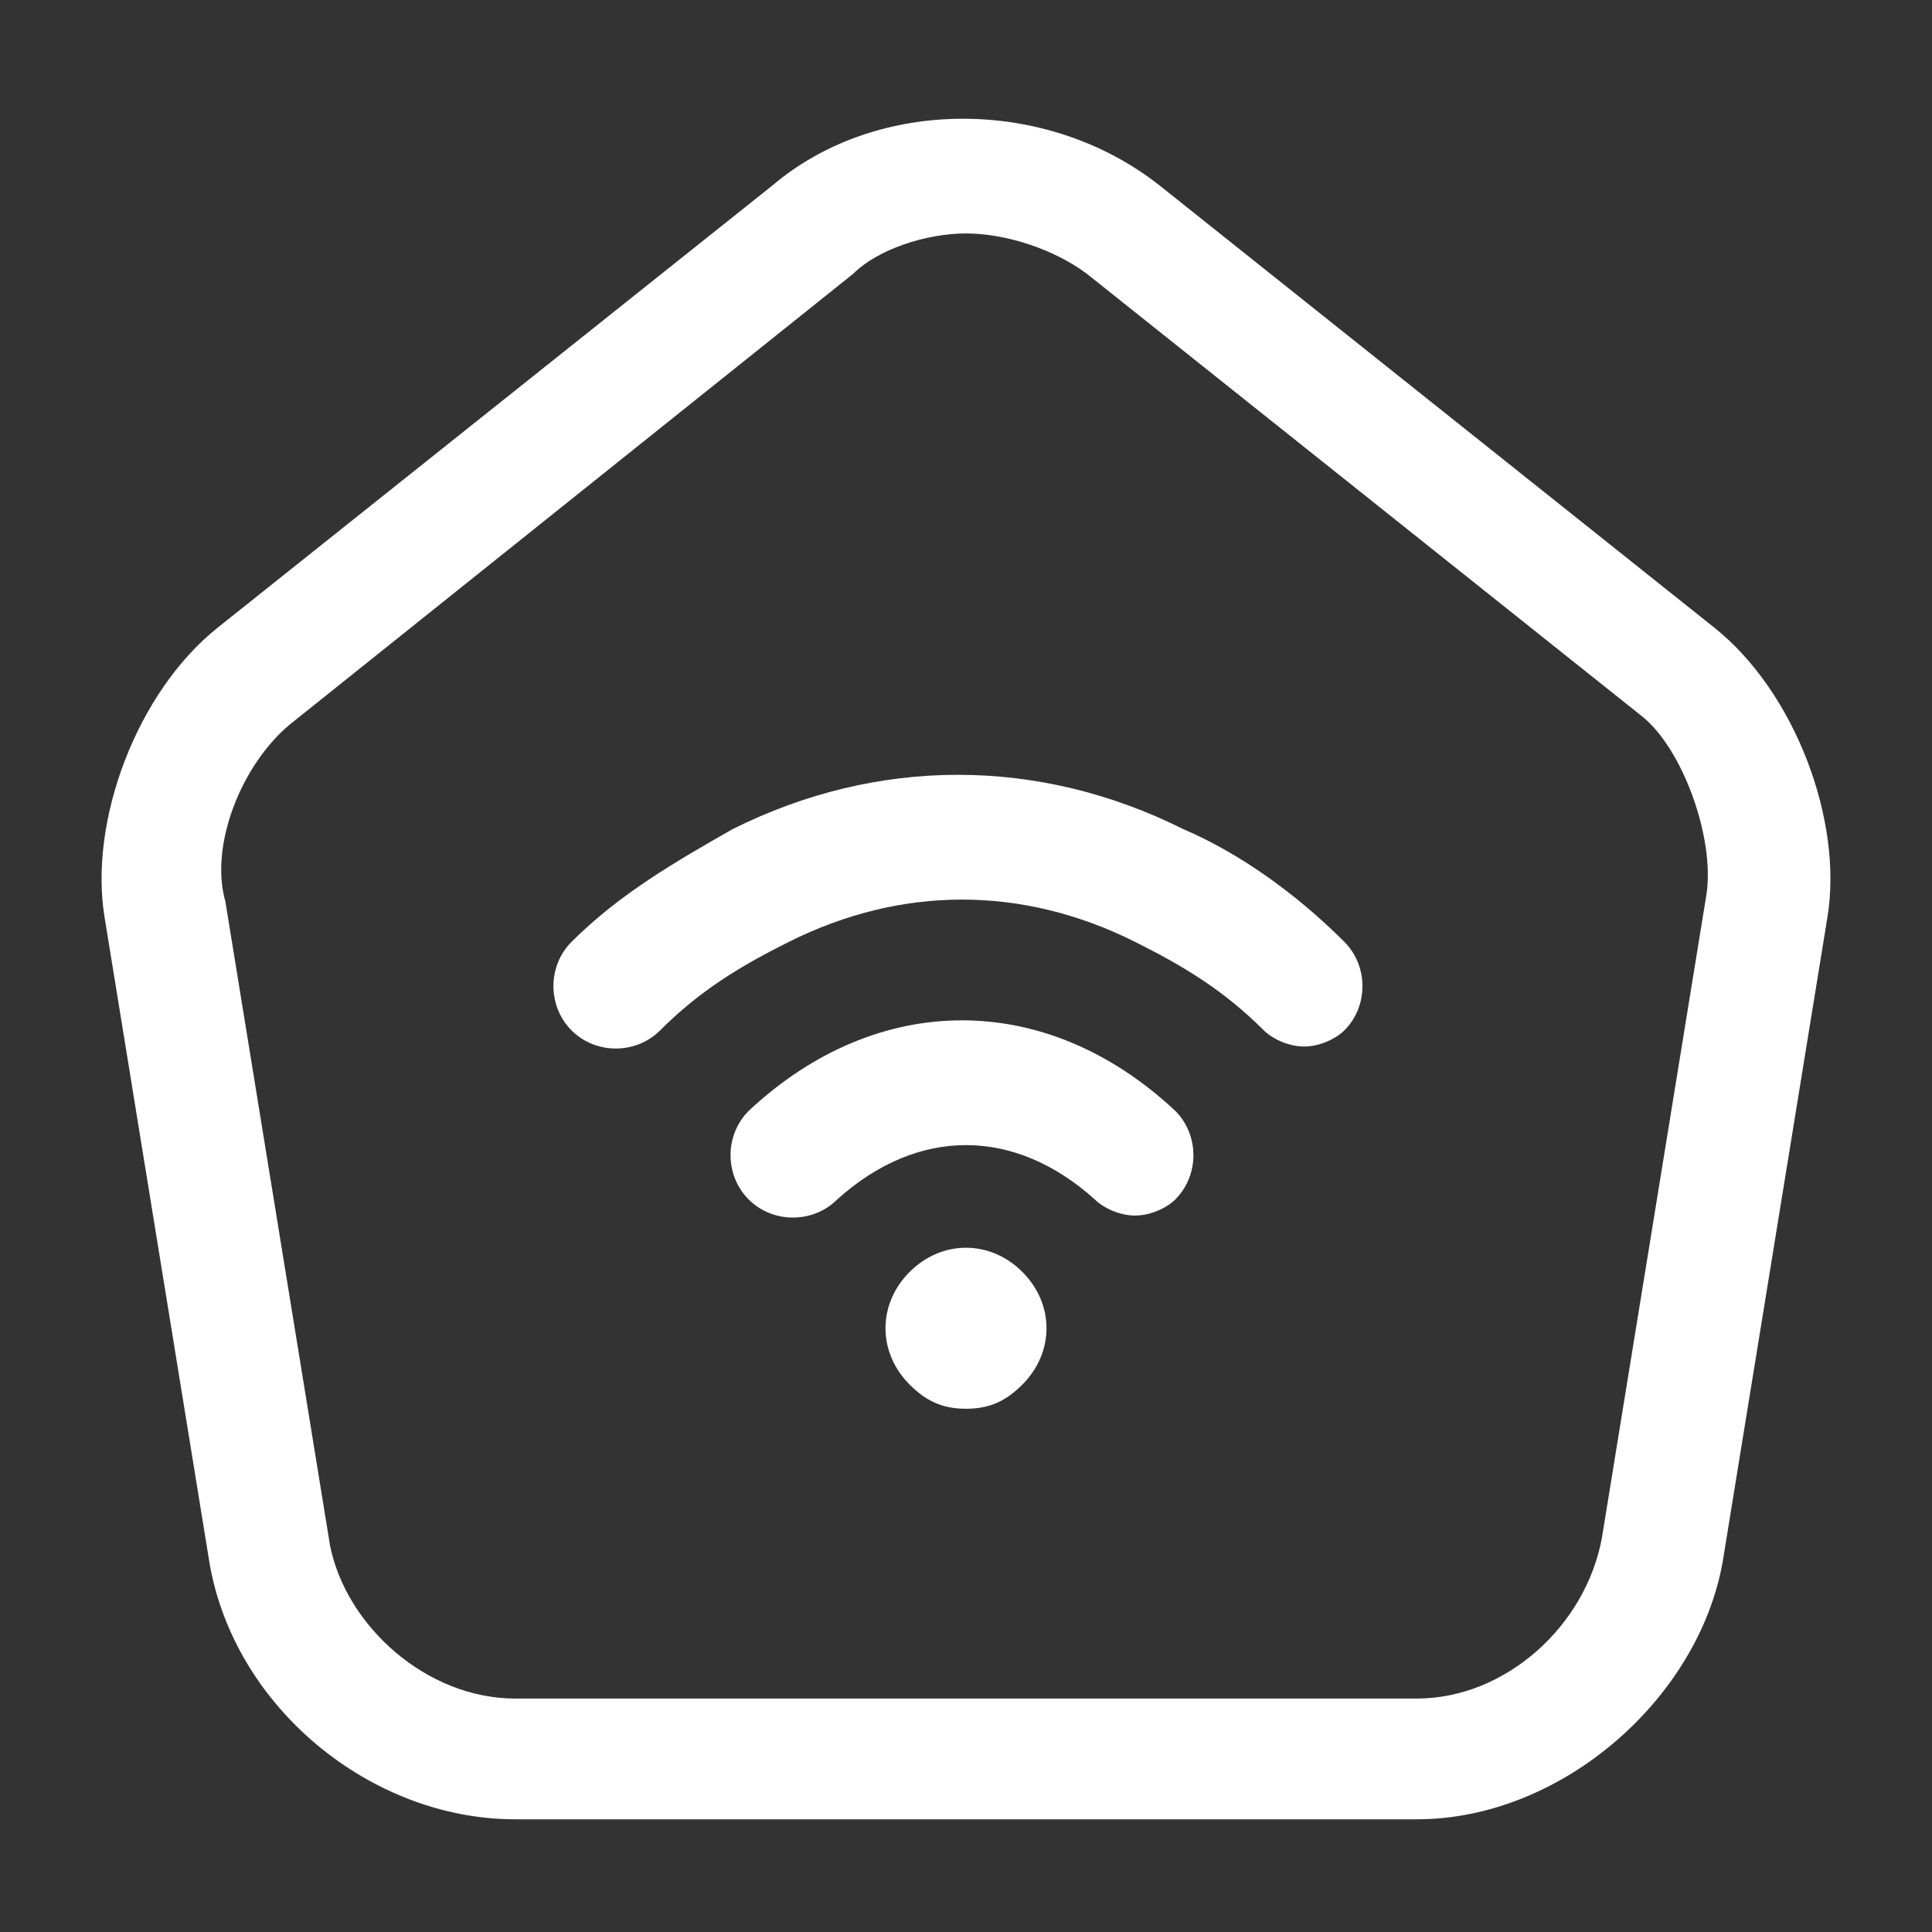 <?xml version="1.0" encoding="utf-8"?>
<!-- Generator: Adobe Illustrator 27.9.0, SVG Export Plug-In . SVG Version: 6.00 Build 0)  -->
<svg version="1.1" id="Layer_1" xmlns="http://www.w3.org/2000/svg" xmlns:xlink="http://www.w3.org/1999/xlink" x="0px" y="0px"
	 viewBox="0 0 24 24" style="enable-background:new 0 0 24 24;" xml:space="preserve">
<rect x="0" y="0" width="24" height="24" fill="#333333" stroke="none"/>
<style type="text/css">
	.st0{fill:#FFFFFF;}
</style>
<path class="st0" d="M17.6,22.6H6.4c-1.8,0-3.5-1.4-3.8-3.2l-1.3-8c-0.2-1.2,0.4-2.8,1.4-3.6l6.9-5.5c1.3-1.1,3.4-1.1,4.8,0l6.9,5.5
	c1,0.8,1.6,2.4,1.4,3.6l-1.3,8C21.1,21.1,19.4,22.6,17.6,22.6z M12,2.9c-0.5,0-1.1,0.2-1.4,0.5L3.6,9c-0.6,0.5-1,1.5-0.8,2.2l1.3,8
	c0.2,1,1.2,1.9,2.3,1.9h11.2c1.1,0,2.1-0.9,2.3-2l1.3-8c0.1-0.7-0.3-1.8-0.8-2.2l-6.9-5.5C13.1,3.1,12.5,2.9,12,2.9z"/>
<path class="st0" d="M14.1,15.1c-0.2,0-0.4-0.1-0.5-0.2c-1-0.9-2.2-0.9-3.2,0c-0.3,0.3-0.8,0.3-1.1,0c-0.3-0.3-0.3-0.8,0-1.1
	c1.6-1.5,3.7-1.5,5.3,0c0.3,0.3,0.3,0.8,0,1.1C14.5,15,14.3,15.1,14.1,15.1z"/>
<path class="st0" d="M16.2,13c-0.2,0-0.4-0.1-0.5-0.2c-0.5-0.5-1-0.8-1.6-1.1c-1.4-0.7-2.9-0.7-4.3,0c-0.6,0.3-1.1,0.6-1.6,1.1
	c-0.3,0.3-0.8,0.3-1.1,0s-0.3-0.8,0-1.1c0.6-0.6,1.3-1,2-1.4c1.8-0.9,3.8-0.9,5.6,0c0.7,0.3,1.4,0.8,2,1.4c0.3,0.3,0.3,0.8,0,1.1
	C16.6,12.9,16.4,13,16.2,13z M12,17.5c-0.3,0-0.5-0.1-0.7-0.3c-0.4-0.4-0.4-1,0-1.4c0,0,0,0,0,0c0.4-0.4,1-0.4,1.4,0
	c0.4,0.4,0.4,1,0,1.4C12.5,17.4,12.3,17.5,12,17.5z"/>
</svg>
